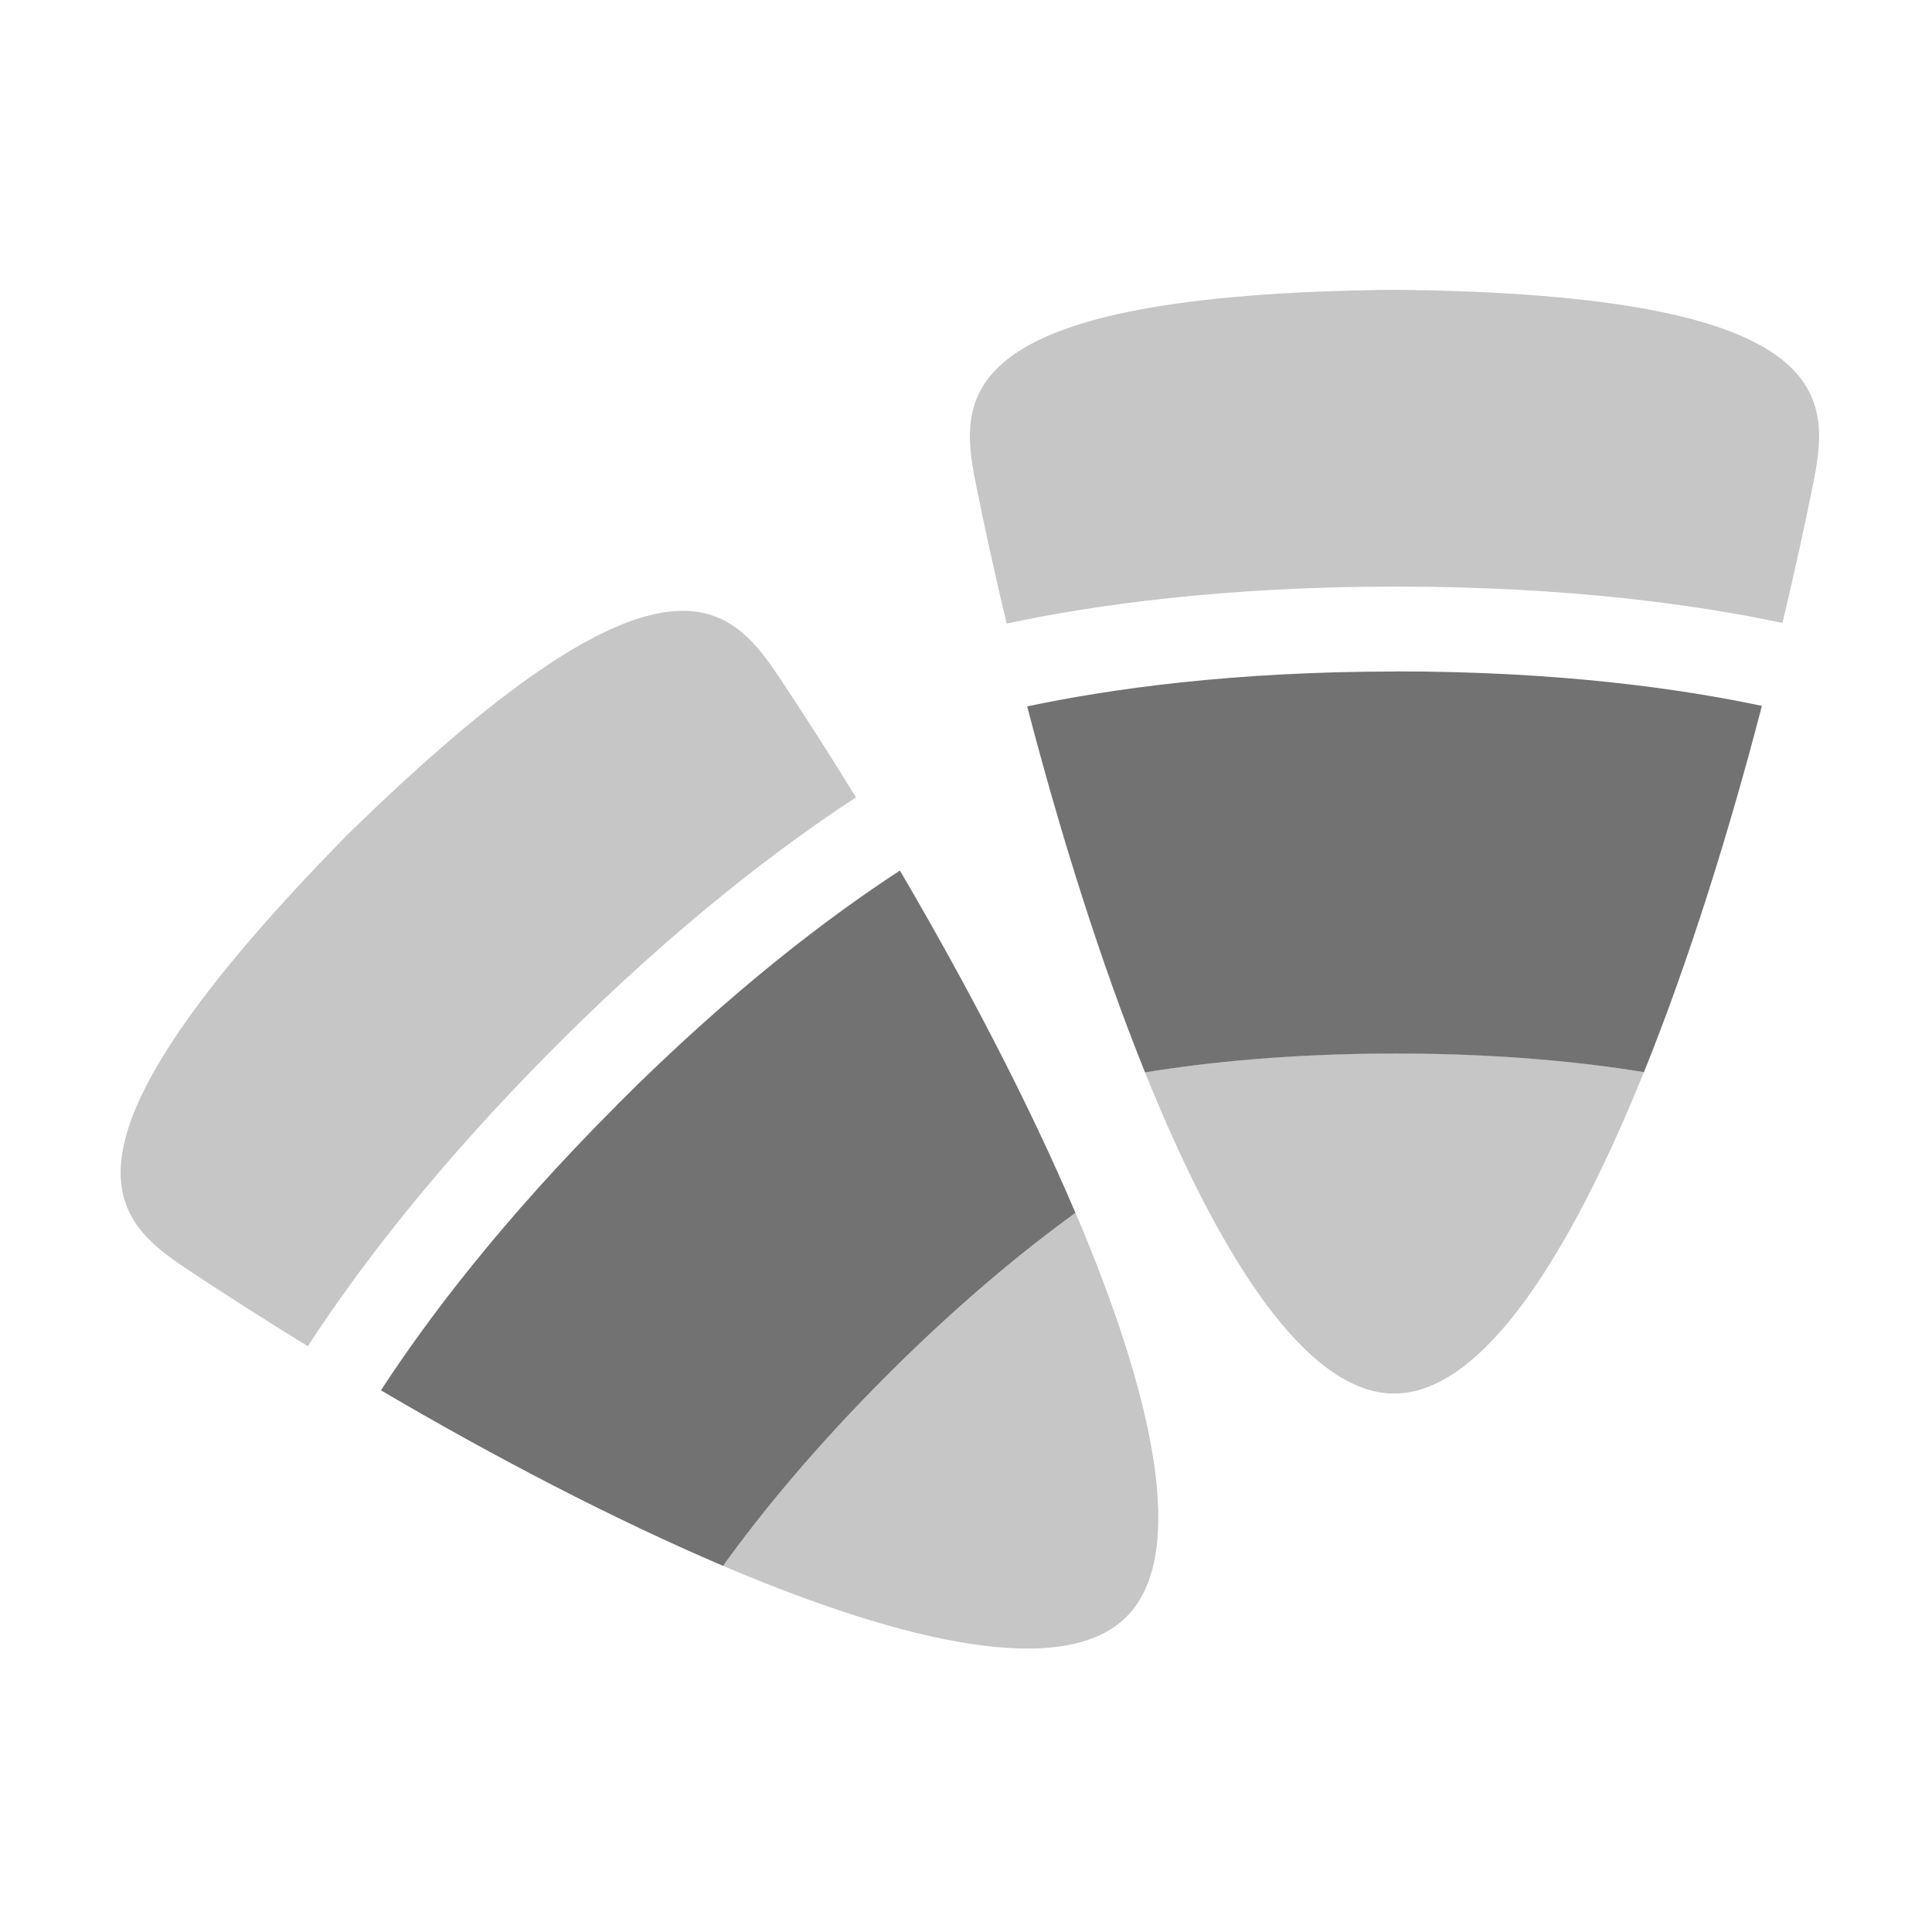 ﻿<?xml version='1.0' encoding='UTF-8'?>
<svg viewBox="-1.998 -4.8 32 32" xmlns="http://www.w3.org/2000/svg">
  <g transform="matrix(0.999, 0, 0, 0.999, 0, 0)">
    <g transform="matrix(0.044, 0, 0, 0.044, 0, 0)">
      <defs>
        <style>.fa-secondary{opacity:.4}</style>
      </defs>
      <path d="M480, 0C314.2, 1.62 315.53, 39.53 322.12, 72.44C325.59, 89.79 329.56, 107.7 333.86, 125.76C366.75, 118.76 415.57, 111.83 480.6, 111.83C544.88, 111.83 593.34, 118.59 626.21, 125.53C630.49, 107.53 634.43, 89.73 637.89, 72.44C644.48, 39.53 645.81, 1.62 480, 0zM386, 294.9C414.24, 364.95 447.05, 415.9 479.88, 415.9L480, 415.9C512.87, 415.81 545.71, 364.83 574, 294.72C550.09, 290.86 519, 287.72 480.5, 287.72C441.46, 287.75 410, 290.9 386, 294.9zM288.81, 409C261.22, 436.57 241.26, 461 227, 480.83C296.55, 510.43 355.78, 523.25 379, 500.05L379.08, 499.96C402.25, 476.66 389.43, 417.41 359.83, 347.83C340.22, 362 316, 381.77 288.81, 409zM247.81, 145.5C229.19, 117.56 203.31, 89.82 84.92, 205.88C-31.16, 324.21 -3.4, 350.07 24.54, 368.69C39.26, 378.5 54.73, 388.36 70.54, 398.08C88.85, 369.89 118.47, 330.49 164.45, 284.51C209.9, 239.07 249, 209.6 277.1, 191.26C267.41, 175.52 257.6, 160.14 247.82, 145.48z" fill="#727272" opacity="0.4" fill-opacity="1" class="Black" />
      <path d="M480.6, 143.83C418.73, 143.83 372.6, 150.43 341.6, 156.98C354.18, 205.27 369.29, 253.41 386.01, 294.9C410.01, 290.98 441.47, 287.79 480.51, 287.79C519, 287.79 550.1, 290.89 574.01, 294.79C590.74, 253.32 605.86, 205.16 618.45, 156.79C587.45, 150.22 541.7, 143.79 480.6, 143.79zM187.09, 307.14C143.34, 350.88 115.39, 388.14 98.09, 414.69C141.15, 440 185.89, 463.31 227, 480.83C241.24, 461.07 261.2, 436.6 288.79, 409.01C316.01, 381.8 340.2, 362.01 359.79, 347.83C342.29, 306.68 318.92, 261.94 293.64, 218.83C267.22, 236.08 230.28, 263.83 187.07, 307.1z" fill="#727272" fill-opacity="1" class="Black" />
    </g>
  </g>
</svg>